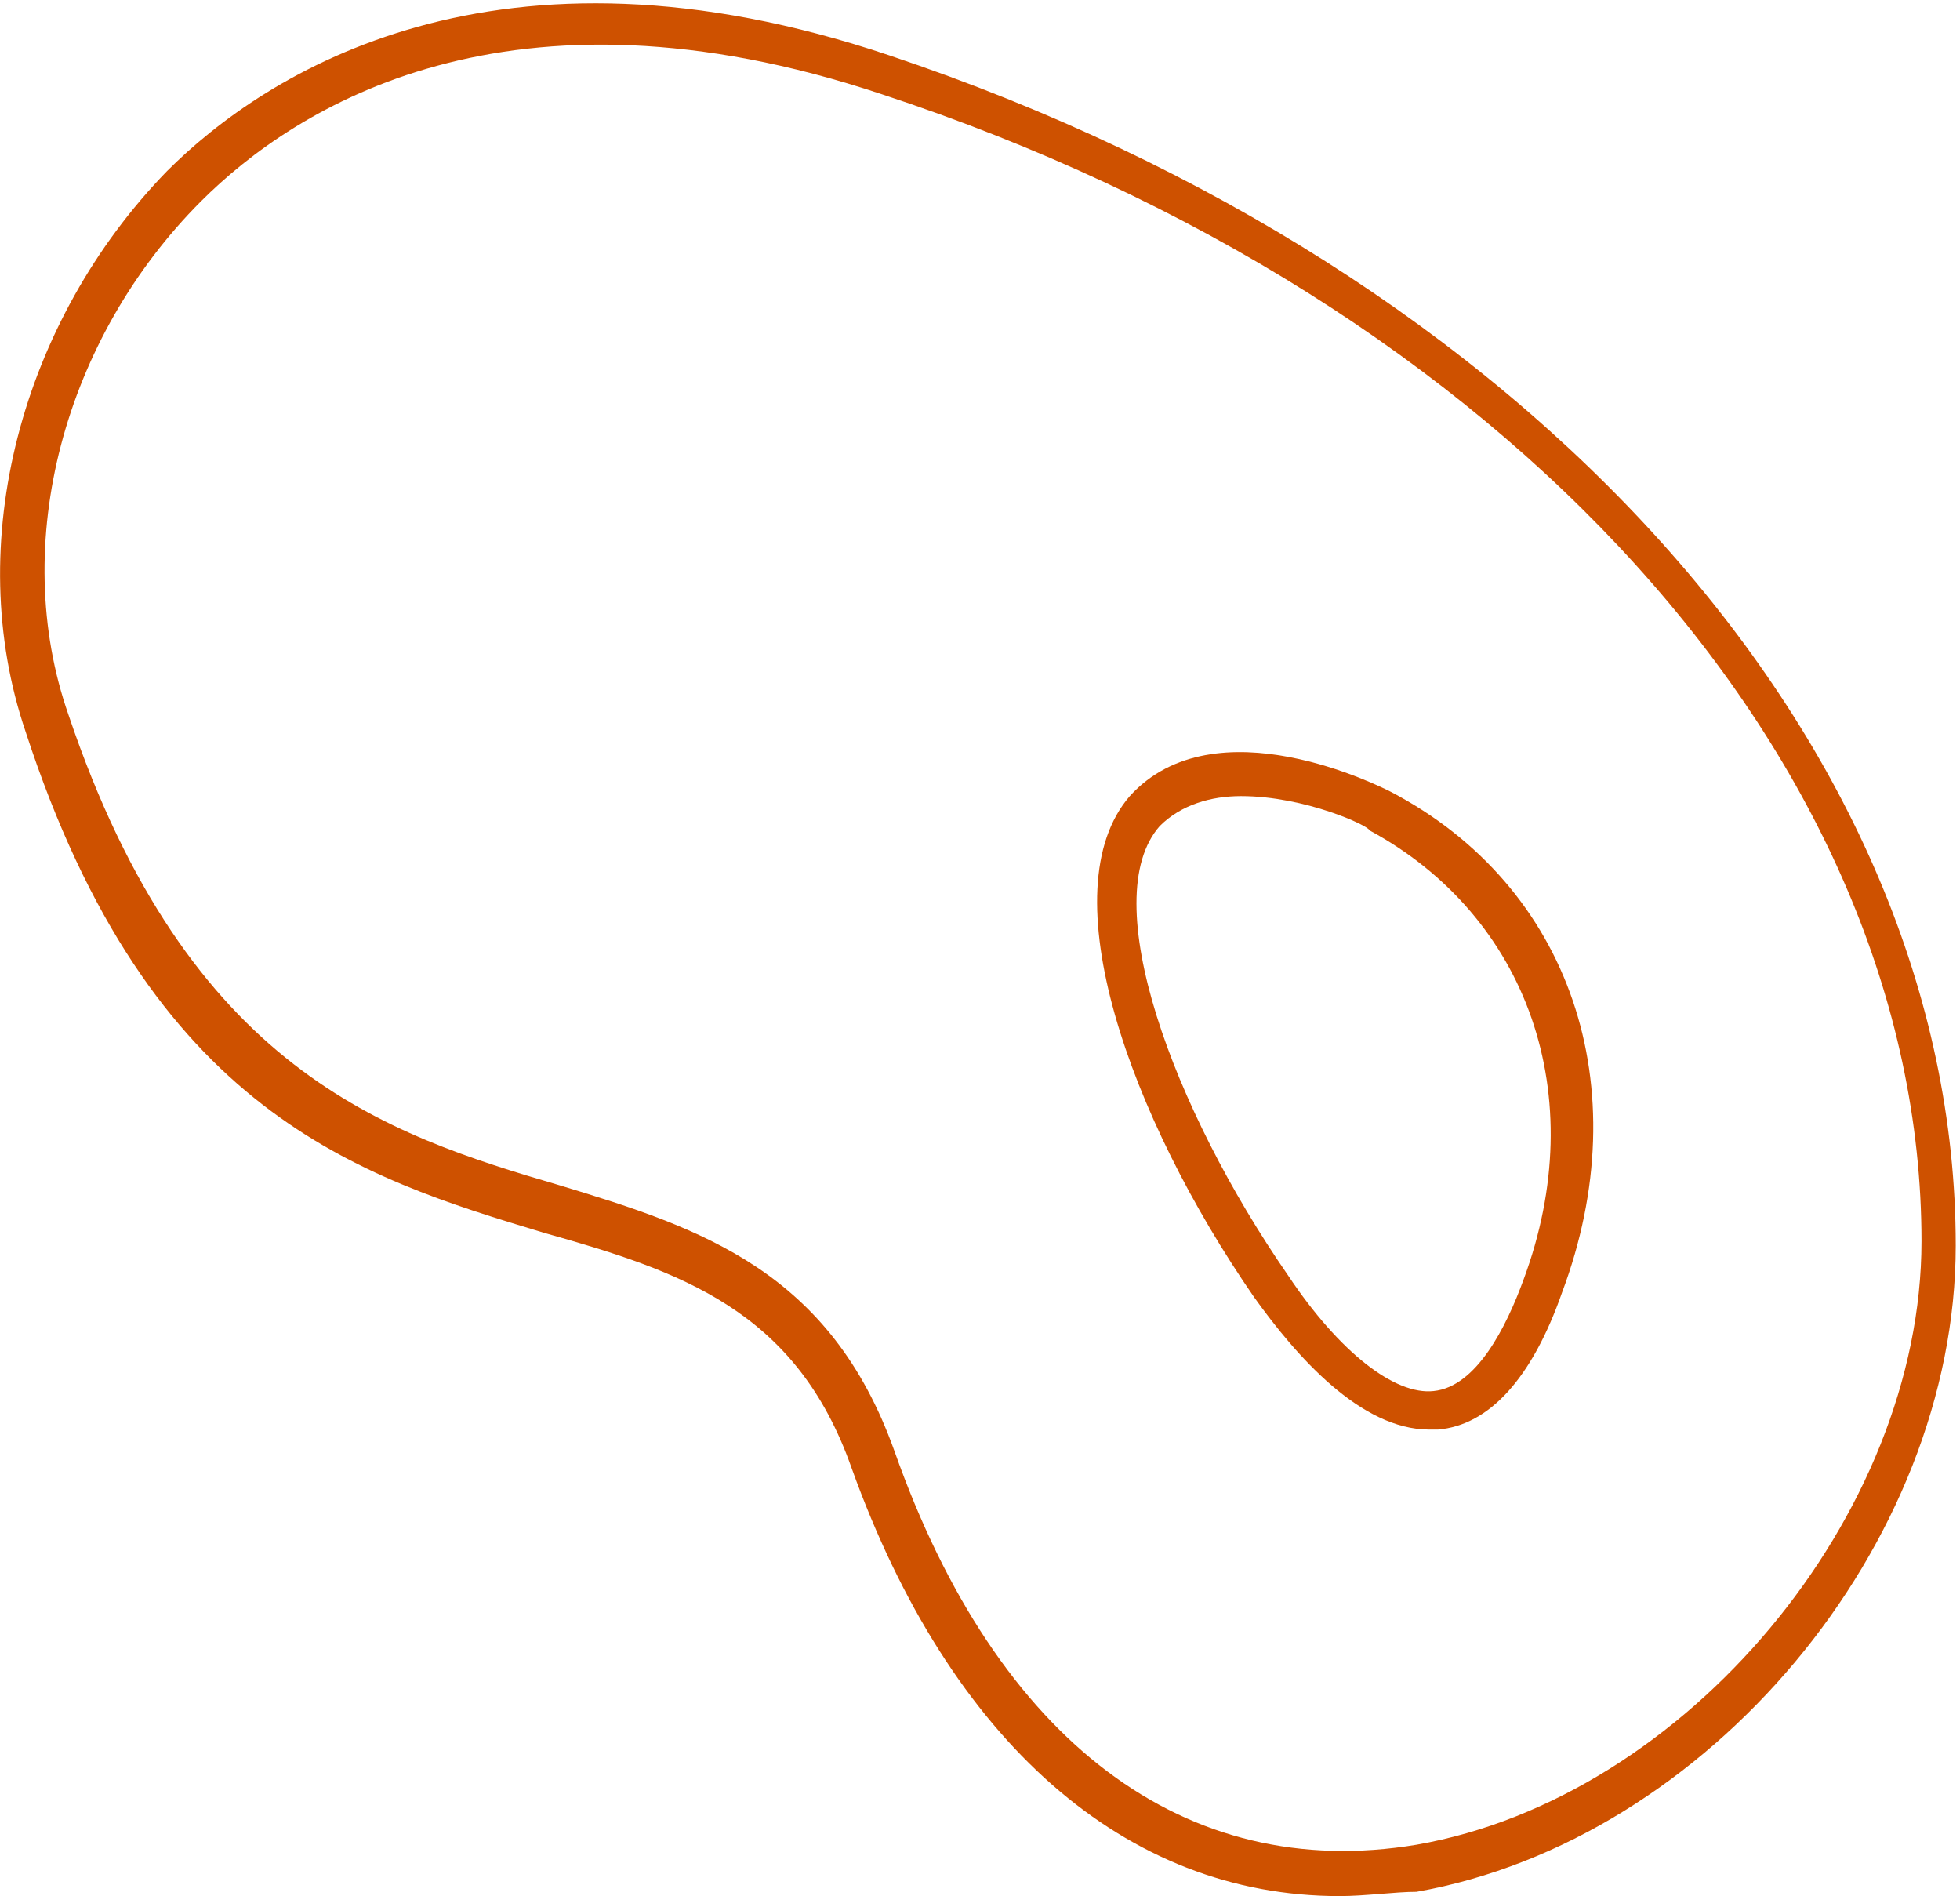 <?xml version="1.0" encoding="utf-8"?>
<!-- Generator: Adobe Illustrator 19.1.0, SVG Export Plug-In . SVG Version: 6.00 Build 0)  -->
<svg version="1.1" id="Ebene_1" xmlns="http://www.w3.org/2000/svg" xmlns:xlink="http://www.w3.org/1999/xlink" x="0px" y="0px"
	 viewBox="-881.9 518.9 45.8 44.3" style="enable-background:new -881.9 518.9 45.8 44.3;" xml:space="preserve">
<style type="text/css">
	.st0{fill:#CE5100;}
</style>
<path class="st0" d="M-850.6,563.2c-5,0-9.1-3.6-11.4-10c-1.3-3.7-4-4.6-7.2-5.5c-4.3-1.3-9.2-2.8-12.1-11.7v0
	c-1.5-4.4-0.1-9.6,3.3-13.1c2.3-2.3,7.7-5.8,16.9-2.7c14.9,5,24.9,16.1,24.9,27.8c0,7-5.8,13.9-12.6,15.1
	C-849.3,563.1-850,563.2-850.6,563.2z M-880.3,535.6c2.8,8.3,7.4,9.8,11.5,11c3.3,1,6.3,2,7.8,6.2c2.4,6.8,6.8,10.1,12.2,9.2
	c6.3-1.1,11.8-7.7,11.8-14.1c0-11.2-9.7-22-24.3-26.8c-8.7-2.9-13.7,0.3-15.9,2.5C-880.4,526.8-881.7,531.6-880.3,535.6
	L-880.3,535.6z"/>
<path class="st0" d="M-848.5,552.3c-1.6,0-3.1-1.7-4.1-3.1c-2.9-4.2-4.8-9.5-2.9-11.7c2-2.2,5.9-0.2,6.1-0.1l0,0
	c4.2,2.2,5.8,6.9,4,11.7c-0.7,2-1.7,3.1-2.9,3.2C-848.3,552.3-848.4,552.3-848.5,552.3z M-852.9,537.5c-0.7,0-1.4,0.2-1.9,0.7
	c-1.5,1.7,0.3,6.6,3,10.5c1.2,1.8,2.5,2.8,3.4,2.7c1-0.1,1.7-1.5,2.1-2.6c1.6-4.3,0.1-8.5-3.6-10.5
	C-849.9,538.2-851.4,537.5-852.9,537.5z"/>
</svg>
